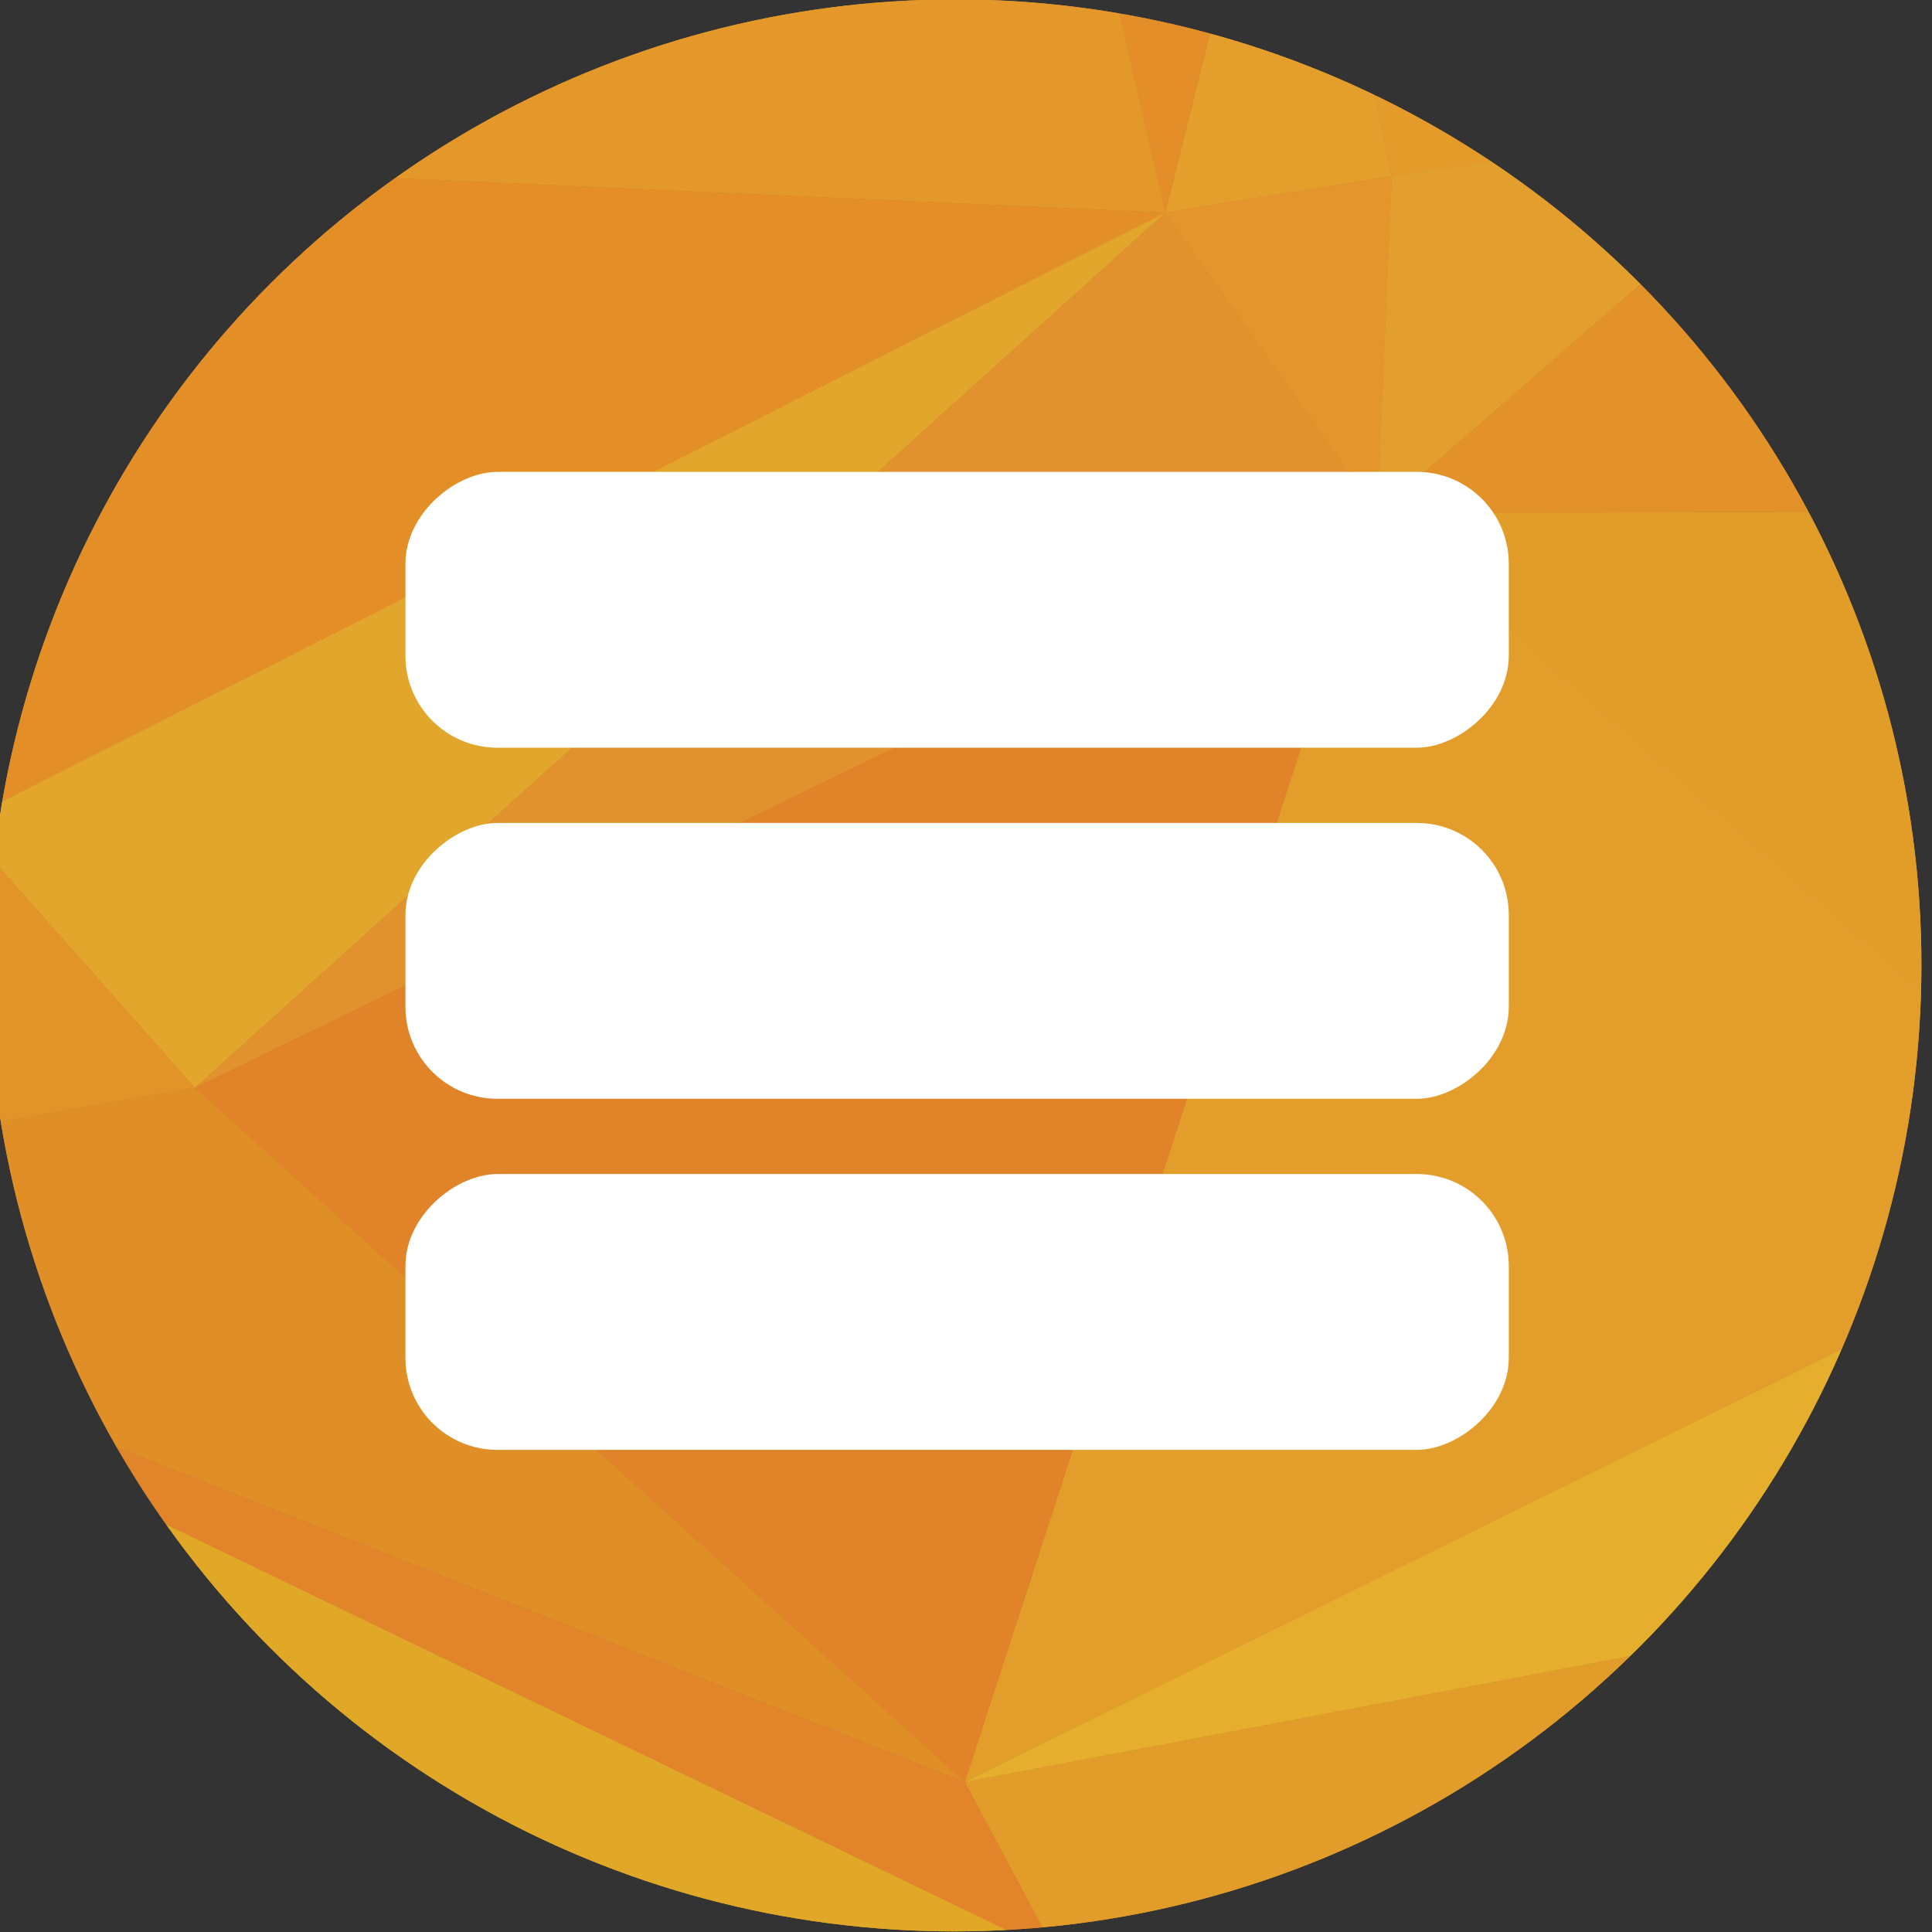 <svg xmlns="http://www.w3.org/2000/svg" xmlns:svg="http://www.w3.org/2000/svg" id="svg5760" width="76.074" height="76.074" version="1.1" viewBox="0 0 71.319 71.319"><rect x="0" y="0" width="71.319" height="71.319" fill="#333333" stroke="none"/><defs id="defs5762"><clipPath id="clipPath12124-3" clipPathUnits="userSpaceOnUse"><ellipse id="circle12126-7" cx="-494.575" cy="312.693" rx="42.605" ry="47.479" transform="matrix(0.81,-0.587,0.468,0.884,0,0)" style="fill:#e59728;fill-opacity:1;stroke:none"/></clipPath></defs><g id="layer1" transform="translate(679.653,-1173.845)"><g id="g12392" transform="translate(-377.218,517.848)"><g style="fill:#e59728;fill-opacity:1" id="g10864" clip-path="url(#clipPath12124-3)" transform="matrix(0.747,0.445,-0.396,0.614,147.174,456.807)"><g id="g10866" transform="translate(-192.333,47.376)" style="fill:#e59728;stroke:none"><path id="path10868" d="m -78.995,455.629 50.713,-5.271 -65.203,4.783 z" style="fill:#e48f2c;stroke:none;stroke-width:1"/><path id="path10870" d="m -78.995,455.629 28.979,3.702 21.734,-8.973 z" style="fill:#e49928;stroke:none;stroke-width:1"/><path id="path10872" d="m -78.995,455.629 14.49,18.14 14.49,-14.438 z" style="fill:#e59b29;stroke:none;stroke-width:1"/><path id="path10874" d="m -50.016,459.331 28.979,3.008 -7.245,-11.981 z" style="fill:#e49529;stroke:none;stroke-width:1"/><path id="path10876" d="m -78.995,455.629 7.245,25.588 7.245,-7.447 z" style="fill:#e49e2b;stroke:none;stroke-width:1"/><path id="path10878" d="m -93.485,455.141 21.734,26.075 -7.245,-25.588 z" style="fill:#e38e29;stroke:none;stroke-width:1"/><path id="path10880" d="m -71.75,481.217 14.49,7.57 -7.245,-15.017 z" style="fill:#e4962c;stroke:none;stroke-width:1"/><path id="path10882" d="m -57.261,488.786 7.245,-29.455 -14.49,14.438 z" style="fill:#e39f2e;stroke:none;stroke-width:1"/><path id="path10884" d="m -57.261,488.786 36.224,-26.447 -28.979,-3.008 z" style="fill:#e39129;stroke:none;stroke-width:1"/><path id="path10886" d="m -57.261,488.786 43.469,9.448 -7.245,-35.895 z" style="fill:#e29d28;stroke:none;stroke-width:1"/><path id="path10888" d="M 0.697,507.297 -21.037,462.339 -13.792,498.234 Z" style="fill:#e5932a;stroke:none;stroke-width:1"/><path id="path10890" d="m -115.219,509.536 21.734,-54.395 -28.979,51.607 z" style="fill:#e5932a;stroke:none;stroke-width:1"/><path id="path10892" d="m -115.219,509.536 43.469,-28.319 -21.734,-26.075 z" style="fill:#e5982a;stroke:none;stroke-width:1"/><path id="path10894" d="m -129.709,535.667 7.245,-28.919 -14.49,23.916 z" style="fill:#e5992a;stroke:none;stroke-width:1"/><path id="path10896" d="m -129.709,535.667 14.49,-26.132 -7.245,-2.787 z" style="fill:#e59829;stroke:none;stroke-width:1"/><path id="path10898" d="m -100.729,538.911 28.979,-57.695 -43.469,28.319 z" style="fill:#e48e28;stroke:none;stroke-width:1"/><path id="path10900" d="m -86.24,544.336 14.49,-63.12 -28.979,57.695 z" style="fill:#e2a62d;stroke:none;stroke-width:1"/><path id="path10902" d="m -129.709,535.667 28.979,3.244 -14.49,-29.376 z" style="fill:#e4992c;stroke:none;stroke-width:1"/><path id="path10904" d="m -86.24,544.336 28.979,-55.55 -14.49,-7.57 z" style="fill:#e2922c;stroke:none;stroke-width:1"/><path id="path10906" d="m -42.771,554.572 28.979,-56.338 -43.469,-9.448 z" style="fill:#e39d2a;stroke:none;stroke-width:1"/><path id="path10908" d="m -86.24,544.336 43.469,10.235 -14.49,-65.785 z" style="fill:#e18429;stroke:none;stroke-width:1"/><path id="path10910" d="M -42.771,554.572 0.697,507.297 -13.792,498.234 Z" style="fill:#e5ae2d;stroke:none;stroke-width:1"/><path id="path10912" d="M -35.527,559.673 0.697,507.297 -42.771,554.572 Z" style="fill:#e29c2a;stroke:none;stroke-width:1"/><path id="path10914" d="m -129.709,535.667 21.734,31.612 7.245,-28.368 z" style="fill:#e4a12c;stroke:none;stroke-width:1"/><path id="path10916" d="m -107.974,567.279 21.734,-22.943 -14.49,-5.425 z" style="fill:#e39428;stroke:none;stroke-width:1"/><path id="path10918" d="M -6.547,577.822 0.697,507.297 -35.527,559.673 Z" style="fill:#e3a030;stroke:none;stroke-width:1"/><path id="path10920" d="m -107.974,567.279 65.203,-12.708 -43.469,-10.235 z" style="fill:#e08f27;stroke:none;stroke-width:1"/><path id="path10922" d="m -107.974,567.279 72.448,-7.606 -7.245,-5.101 z" style="fill:#e1842a;stroke:none;stroke-width:1"/><path id="path10924" d="m -136.953,530.664 28.979,36.615 -21.734,-31.612 z" style="fill:#e5922b;stroke:none;stroke-width:1"/><path id="path10926" d="M -107.974,567.279 -6.547,577.822 -35.527,559.673 Z" style="fill:#e1a828;stroke:none;stroke-width:1"/><path id="path10928" d="m -93.485,455.141 -43.469,75.523 14.49,-23.916 z" style="fill:#e59c26;stroke:none;stroke-width:1"/></g><g style="fill:#e59728;stroke:none" id="g10930" transform="translate(-192.333,47.376)"><path style="fill:#e48f2c;stroke:none;stroke-width:1" id="path10932" d="m -78.995,455.629 50.713,-5.271 -65.203,4.783 z"/><path style="fill:#e49928;stroke:none;stroke-width:1" id="path10934" d="m -78.995,455.629 28.979,3.702 21.734,-8.973 z"/><path style="fill:#e59b29;stroke:none;stroke-width:1" id="path10936" d="m -78.995,455.629 14.49,18.14 14.49,-14.438 z"/><path style="fill:#e49529;stroke:none;stroke-width:1" id="path10938" d="m -50.016,459.331 28.979,3.008 -7.245,-11.981 z"/><path style="fill:#e49e2b;stroke:none;stroke-width:1" id="path10940" d="m -78.995,455.629 7.245,25.588 7.245,-7.447 z"/><path style="fill:#e38e29;stroke:none;stroke-width:1" id="path10942" d="m -93.485,455.141 21.734,26.075 -7.245,-25.588 z"/><path style="fill:#e4962c;stroke:none;stroke-width:1" id="path10944" d="m -71.75,481.217 14.49,7.57 -7.245,-15.017 z"/><path style="fill:#e39f2e;stroke:none;stroke-width:1" id="path10946" d="m -57.261,488.786 7.245,-29.455 -14.49,14.438 z"/><path style="fill:#e39129;stroke:none;stroke-width:1" id="path10948" d="m -57.261,488.786 36.224,-26.447 -28.979,-3.008 z"/><path style="fill:#e29d28;stroke:none;stroke-width:1" id="path10950" d="m -57.261,488.786 43.469,9.448 -7.245,-35.895 z"/><path style="fill:#e5932a;stroke:none;stroke-width:1" id="path10952" d="M 0.697,507.297 -21.037,462.339 -13.792,498.234 Z"/><path style="fill:#e5932a;stroke:none;stroke-width:1" id="path10954" d="m -115.219,509.536 21.734,-54.395 -28.979,51.607 z"/><path style="fill:#e5982a;stroke:none;stroke-width:1" id="path10956" d="m -115.219,509.536 43.469,-28.319 -21.734,-26.075 z"/><path style="fill:#e5992a;stroke:none;stroke-width:1" id="path10958" d="m -129.709,535.667 7.245,-28.919 -14.49,23.916 z"/><path style="fill:#e59829;stroke:none;stroke-width:1" id="path10960" d="m -129.709,535.667 14.49,-26.132 -7.245,-2.787 z"/><path style="fill:#e48e28;stroke:none;stroke-width:1" id="path10962" d="m -100.729,538.911 28.979,-57.695 -43.469,28.319 z"/><path style="fill:#e2a62d;stroke:none;stroke-width:1" id="path10964" d="m -86.24,544.336 14.49,-63.12 -28.979,57.695 z"/><path style="fill:#e4992c;stroke:none;stroke-width:1" id="path10966" d="m -129.709,535.667 28.979,3.244 -14.49,-29.376 z"/><path style="fill:#e2922c;stroke:none;stroke-width:1" id="path10968" d="m -86.24,544.336 28.979,-55.55 -14.49,-7.57 z"/><path style="fill:#e39d2a;stroke:none;stroke-width:1" id="path10970" d="m -42.771,554.572 28.979,-56.338 -43.469,-9.448 z"/><path style="fill:#e18429;stroke:none;stroke-width:1" id="path10972" d="m -86.24,544.336 43.469,10.235 -14.49,-65.785 z"/><path style="fill:#e5ae2d;stroke:none;stroke-width:1" id="path10974" d="M -42.771,554.572 0.697,507.297 -13.792,498.234 Z"/><path style="fill:#e29c2a;stroke:none;stroke-width:1" id="path10976" d="M -35.527,559.673 0.697,507.297 -42.771,554.572 Z"/><path style="fill:#e4a12c;stroke:none;stroke-width:1" id="path10978" d="m -129.709,535.667 21.734,31.612 7.245,-28.368 z"/><path style="fill:#e39428;stroke:none;stroke-width:1" id="path10980" d="m -107.974,567.279 21.734,-22.943 -14.49,-5.425 z"/><path style="fill:#e3a030;stroke:none;stroke-width:1" id="path10982" d="M -6.547,577.822 0.697,507.297 -35.527,559.673 Z"/><path style="fill:#e08f27;stroke:none;stroke-width:1" id="path10984" d="m -107.974,567.279 65.203,-12.708 -43.469,-10.235 z"/><path style="fill:#e1842a;stroke:none;stroke-width:1" id="path10986" d="m -107.974,567.279 72.448,-7.606 -7.245,-5.101 z"/><path style="fill:#e5922b;stroke:none;stroke-width:1" id="path10988" d="m -136.953,530.664 28.979,36.615 -21.734,-31.612 z"/><path style="fill:#e1a828;stroke:none;stroke-width:1" id="path10990" d="M -107.974,567.279 -6.547,577.822 -35.527,559.673 Z"/><path style="fill:#e59c26;stroke:none;stroke-width:1" id="path10992" d="m -93.485,455.141 -43.469,75.523 14.49,-23.916 z"/></g></g><g style="fill:#fff" id="g11002" transform="matrix(0.24,0,0,0.24,-861.23,347.504)"><rect id="rect11004" width="42.426" height="169.706" x="1357.967" y="-2560.38" rx="14.142" ry="14.142" transform="rotate(90)" style="fill:#fff;fill-opacity:1;stroke:none"/><rect style="fill:#fff;fill-opacity:1;stroke:none" id="rect11006" width="42.426" height="169.706" x="1411.967" y="-2560.38" rx="14.142" ry="14.142" transform="rotate(90)"/><rect id="rect11008" width="42.426" height="169.706" x="1465.967" y="-2560.38" rx="14.142" ry="14.142" transform="rotate(90)" style="fill:#fff;fill-opacity:1;stroke:none"/></g></g></g></svg>